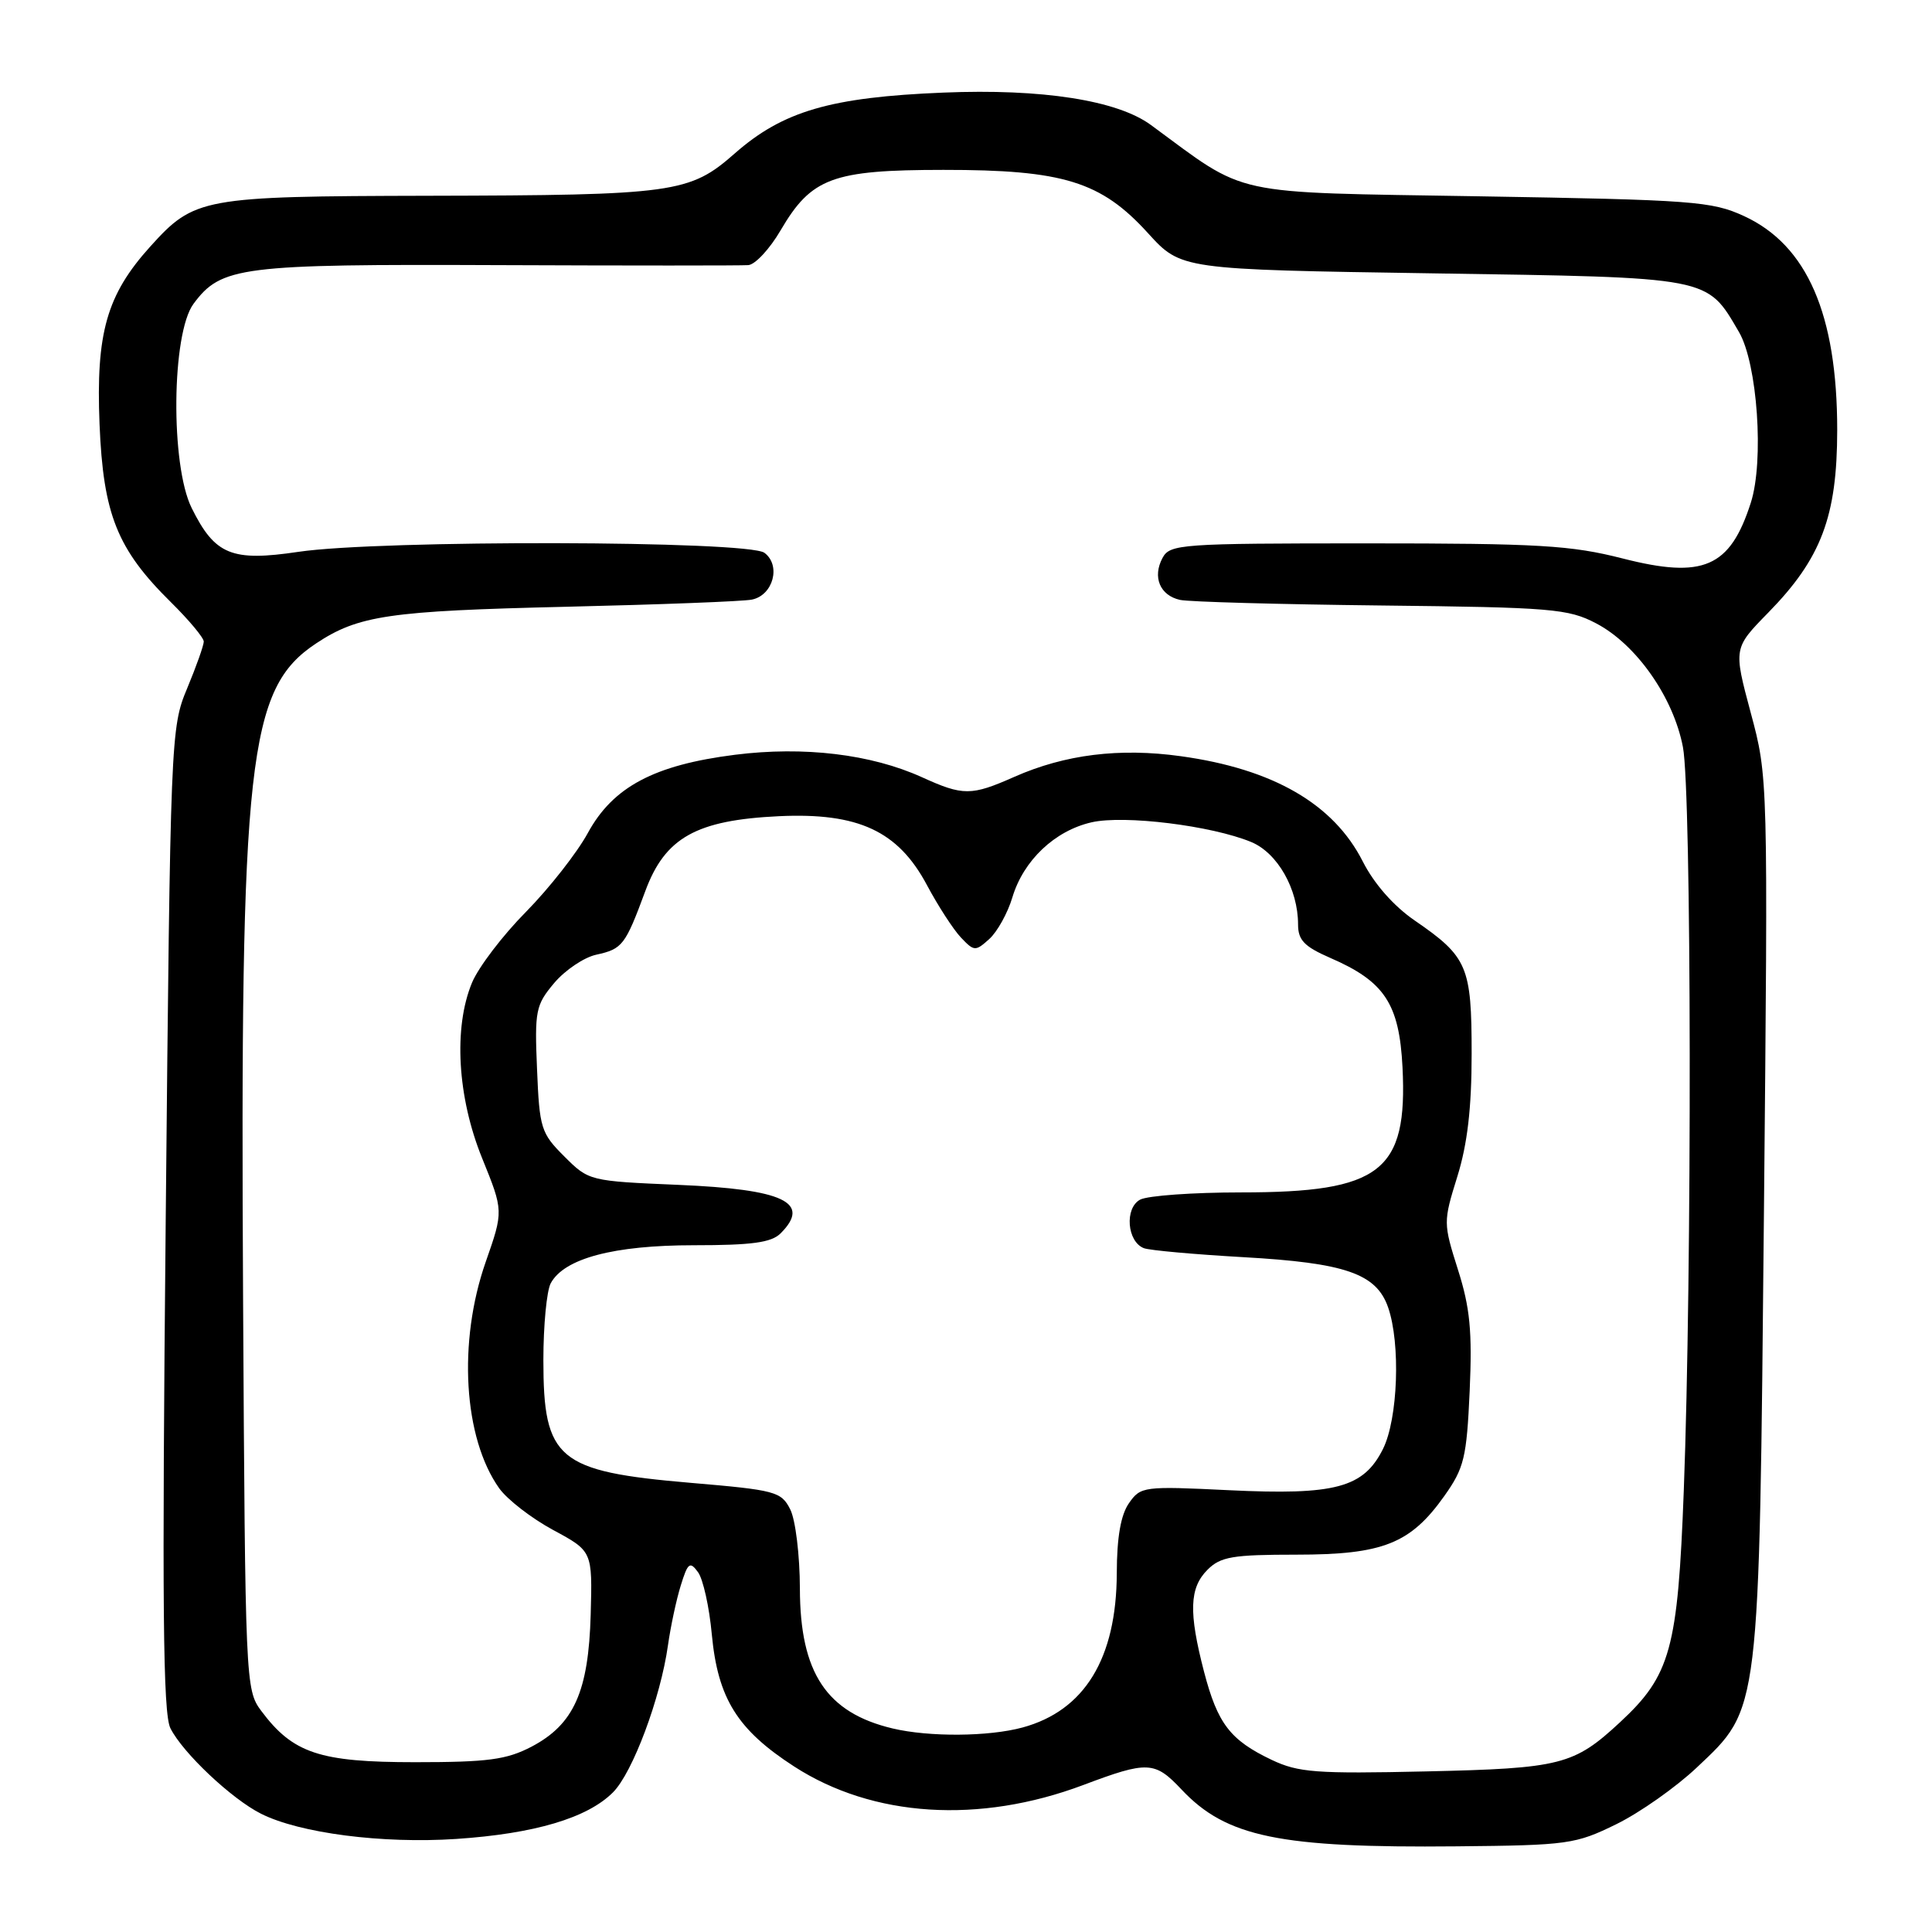 <?xml version="1.0" encoding="UTF-8" standalone="no"?>
<!DOCTYPE svg PUBLIC "-//W3C//DTD SVG 1.1//EN" "http://www.w3.org/Graphics/SVG/1.1/DTD/svg11.dtd" >
<svg xmlns="http://www.w3.org/2000/svg" xmlns:xlink="http://www.w3.org/1999/xlink" version="1.1" viewBox="0 0 256 256">
 <g >
 <path fill="currentColor"
d=" M 214.18 241.71 C 217.30 240.18 222.09 236.80 224.83 234.21 C 233.25 226.25 233.09 227.55 233.73 160.75 C 234.28 103.00 234.28 103.00 231.98 94.44 C 229.69 85.89 229.69 85.89 234.29 81.19 C 241.33 74.00 243.43 68.45 243.44 57.00 C 243.44 41.64 239.45 32.48 231.09 28.63 C 226.83 26.67 224.33 26.48 195.91 26.01 C 162.46 25.45 165.51 26.12 152.50 16.56 C 148.05 13.29 138.08 11.73 125.00 12.27 C 110.04 12.88 103.74 14.72 97.35 20.34 C 91.38 25.59 89.39 25.87 56.72 25.94 C 26.74 26.01 25.76 26.19 19.89 32.69 C 14.14 39.07 12.70 44.12 13.19 56.20 C 13.68 68.16 15.52 72.77 22.65 79.80 C 25.04 82.16 27.00 84.51 27.00 85.01 C 27.00 85.51 26.01 88.31 24.80 91.21 C 22.62 96.42 22.58 97.48 21.96 161.50 C 21.46 212.71 21.59 227.03 22.58 229.00 C 24.22 232.27 30.69 238.37 34.59 240.33 C 39.72 242.91 50.66 244.32 60.45 243.67 C 70.81 242.98 77.83 240.90 81.22 237.50 C 83.83 234.90 87.54 224.96 88.51 218.00 C 88.86 215.53 89.62 211.96 90.21 210.07 C 91.14 207.06 91.42 206.85 92.49 208.32 C 93.16 209.23 93.99 212.95 94.32 216.58 C 95.12 225.06 97.70 229.20 105.23 234.07 C 115.66 240.81 129.75 241.71 143.55 236.52 C 152.08 233.31 153.01 233.35 156.56 237.12 C 162.48 243.42 169.57 244.88 193.00 244.65 C 207.78 244.51 208.76 244.37 214.18 241.71 Z  M 168.50 233.19 C 163.00 230.57 161.34 228.40 159.54 221.51 C 157.49 213.62 157.60 210.40 160.00 208.00 C 161.73 206.27 163.33 206.00 171.77 206.00 C 183.25 206.00 186.90 204.55 191.40 198.20 C 194.01 194.51 194.34 193.15 194.74 184.31 C 195.09 176.42 194.79 173.28 193.19 168.25 C 191.24 162.08 191.23 161.92 193.10 155.91 C 194.44 151.61 195.00 146.83 195.00 139.63 C 195.00 128.04 194.47 126.79 187.44 121.96 C 184.65 120.04 182.07 117.10 180.57 114.14 C 176.71 106.53 168.70 101.89 156.46 100.20 C 148.35 99.07 141.12 99.97 134.42 102.93 C 128.69 105.47 127.63 105.47 122.15 102.98 C 115.42 99.93 106.52 98.86 97.40 100.01 C 86.69 101.36 81.23 104.26 77.90 110.36 C 76.47 112.99 72.78 117.69 69.70 120.82 C 66.61 123.94 63.39 128.17 62.54 130.22 C 60.07 136.17 60.60 145.38 63.89 153.48 C 66.72 160.46 66.72 160.46 64.36 167.21 C 60.65 177.82 61.41 190.54 66.15 197.21 C 67.21 198.69 70.42 201.18 73.29 202.73 C 78.50 205.54 78.50 205.54 78.27 213.92 C 77.99 224.15 76.04 228.49 70.44 231.44 C 67.12 233.17 64.68 233.50 55.00 233.50 C 42.33 233.50 38.81 232.32 34.60 226.68 C 32.54 223.91 32.49 222.92 32.21 172.18 C 31.81 100.56 32.85 91.25 41.88 85.26 C 47.49 81.54 51.54 80.95 75.00 80.40 C 87.38 80.11 98.46 79.69 99.63 79.45 C 102.45 78.88 103.52 74.91 101.29 73.25 C 99.11 71.62 50.32 71.52 39.55 73.12 C 30.69 74.44 28.48 73.53 25.40 67.32 C 22.57 61.63 22.73 44.19 25.64 40.26 C 29.31 35.31 31.83 34.99 66.00 35.13 C 83.33 35.20 98.24 35.20 99.15 35.13 C 100.07 35.06 102.00 32.98 103.44 30.51 C 107.52 23.55 110.30 22.52 125.00 22.51 C 140.90 22.50 145.90 24.05 152.12 30.90 C 156.50 35.71 156.50 35.71 189.82 36.22 C 226.91 36.78 226.11 36.62 230.42 43.99 C 232.87 48.17 233.77 61.10 231.99 66.62 C 229.24 75.20 225.70 76.73 215.01 74.00 C 208.15 72.25 203.90 72.00 181.12 72.00 C 156.42 72.00 155.02 72.10 154.04 73.93 C 152.68 76.46 153.70 78.90 156.36 79.49 C 157.54 79.75 169.53 80.08 183.00 80.23 C 205.64 80.48 207.80 80.66 211.50 82.60 C 216.83 85.39 221.75 92.42 223.00 99.01 C 224.14 104.99 224.21 168.58 223.11 197.50 C 222.32 218.52 221.36 221.99 214.66 228.21 C 208.55 233.88 206.82 234.32 189.00 234.72 C 174.37 235.05 172.05 234.87 168.50 233.19 Z  M 118.28 229.03 C 109.52 226.95 106.01 221.66 105.99 210.50 C 105.98 206.08 105.41 201.38 104.71 200.00 C 103.52 197.64 102.77 197.44 91.47 196.48 C 73.88 194.97 72.00 193.41 72.00 180.21 C 72.00 175.62 72.44 171.05 72.97 170.05 C 74.74 166.75 81.30 165.00 91.95 165.00 C 99.62 165.00 102.21 164.65 103.43 163.43 C 107.53 159.33 103.87 157.59 89.87 157.00 C 78.11 156.50 78.02 156.48 74.77 153.23 C 71.68 150.15 71.48 149.50 71.16 141.67 C 70.83 133.93 70.98 133.17 73.43 130.26 C 74.87 128.55 77.39 126.85 79.02 126.50 C 82.48 125.74 82.85 125.25 85.50 118.09 C 88.12 110.98 92.26 108.67 103.22 108.15 C 113.73 107.66 119.00 110.11 122.82 117.27 C 124.29 120.03 126.32 123.16 127.33 124.23 C 129.08 126.07 129.25 126.08 131.09 124.42 C 132.15 123.46 133.53 120.97 134.15 118.89 C 135.62 114.00 139.77 110.07 144.64 108.96 C 148.98 107.97 160.54 109.40 165.79 111.57 C 169.28 113.02 172.00 117.80 172.00 122.50 C 172.00 124.57 172.83 125.43 176.25 126.92 C 183.46 130.04 185.41 132.99 185.84 141.42 C 186.53 155.23 182.97 158.00 164.47 158.00 C 158.09 158.00 152.06 158.43 151.07 158.96 C 148.99 160.08 149.34 164.53 151.57 165.39 C 152.33 165.68 158.24 166.21 164.72 166.58 C 178.29 167.34 182.37 168.76 183.93 173.23 C 185.60 178.03 185.24 188.01 183.25 192.00 C 180.68 197.14 176.94 198.14 162.85 197.46 C 151.54 196.91 151.14 196.96 149.60 199.17 C 148.51 200.72 147.99 203.69 147.98 208.47 C 147.94 219.75 143.72 226.66 135.50 228.90 C 131.01 230.12 123.13 230.18 118.28 229.03 Z "/>
</g>
</svg>